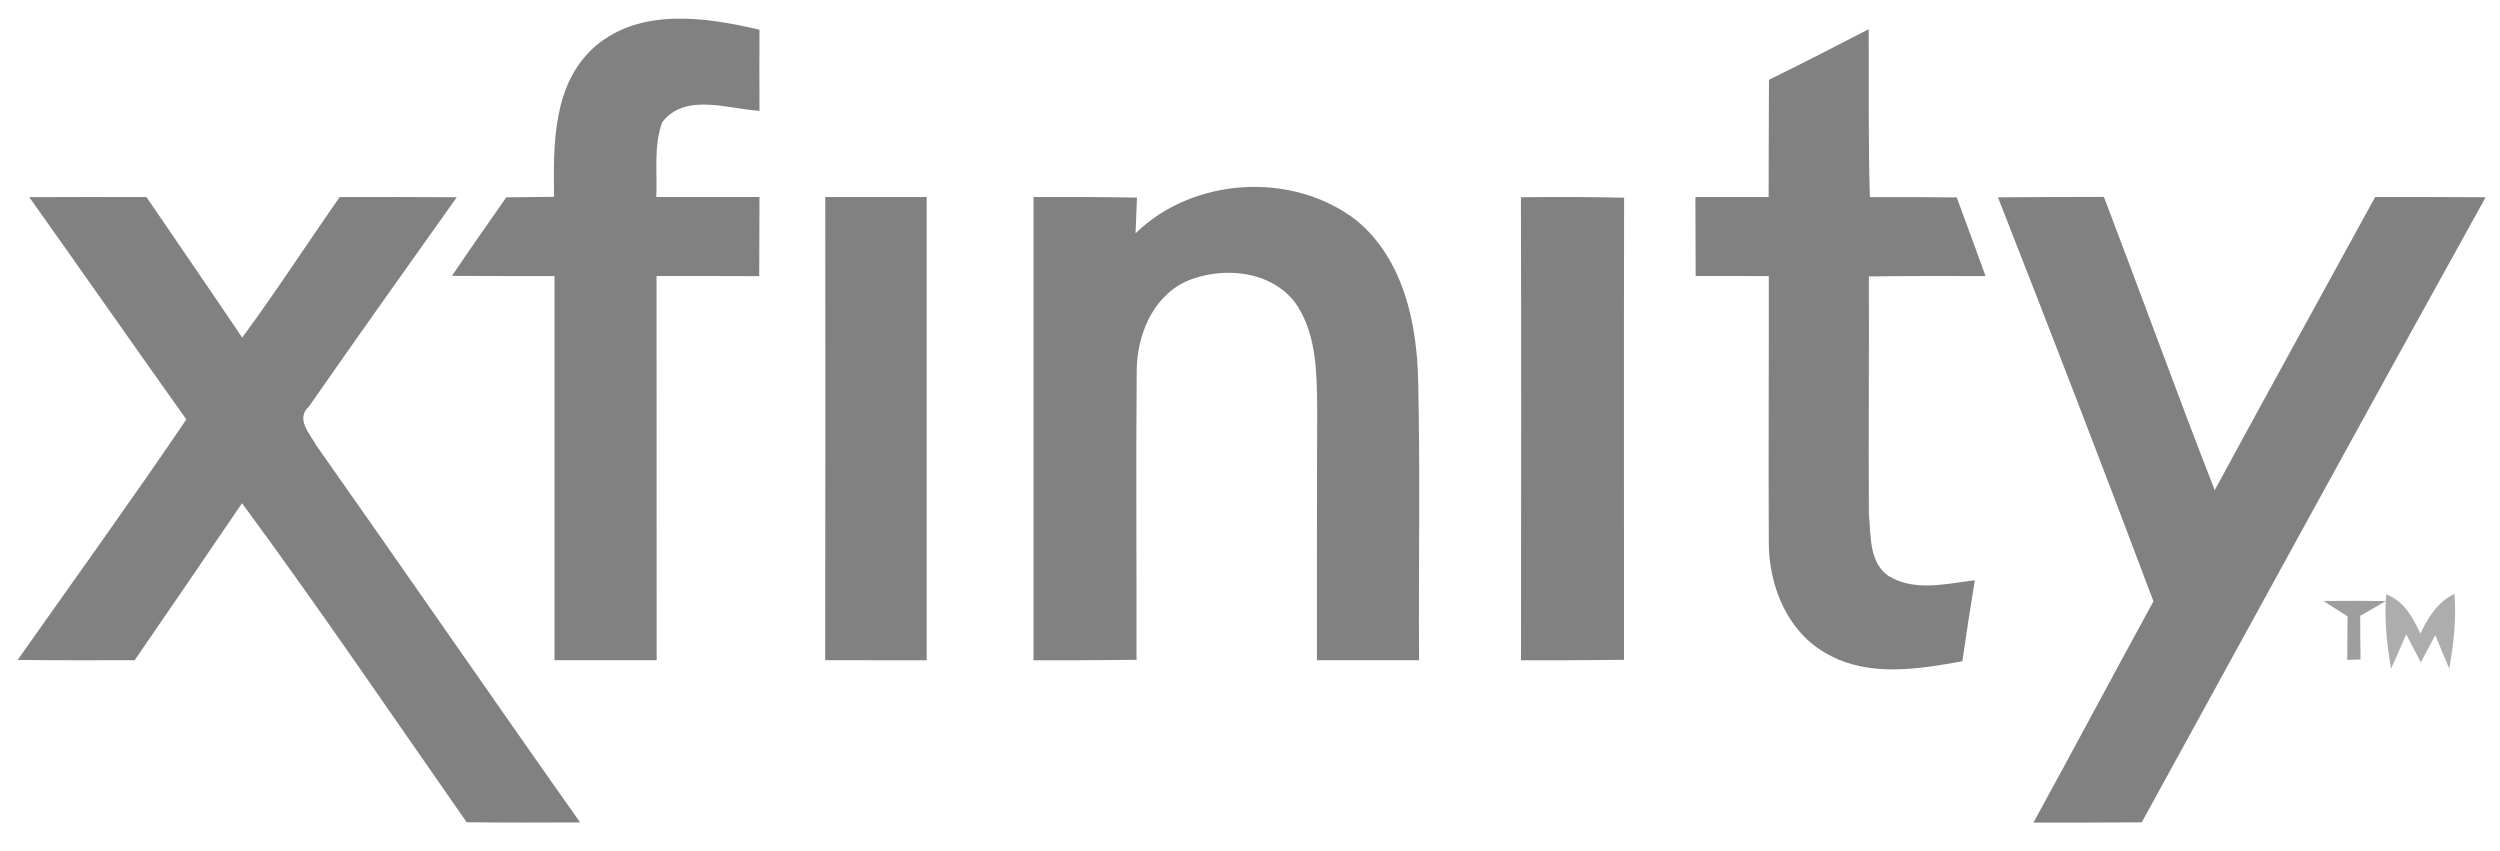 <?xml version="1.0" encoding="UTF-8" standalone="no"?>
<svg width="141px" height="48px" viewBox="0 0 141 48" version="1.1" xmlns="http://www.w3.org/2000/svg" xmlns:xlink="http://www.w3.org/1999/xlink" xmlns:sketch="http://www.bohemiancoding.com/sketch/ns">
    <rect x="0" y="0" width="141" height="48" fill="#333333" stroke="none"/>
    <!-- Generator: Sketch 3.4 (15588) - http://www.bohemiancoding.com/sketch -->
    <title>Slice 1</title>
    <desc>Created with Sketch.</desc>
    <defs></defs>
    <g id="Page-1" stroke="none" stroke-width="1" fill="none" fill-rule="evenodd" sketch:type="MSPage">
        <g id="xfinity_default" sketch:type="MSLayerGroup">
            <path d="M0,0 L141,0 L141,48 L0,48 L0,0 L0,0 Z" id="Shape" fill="#FFFFFF" sketch:type="MSShapeGroup"></path>
            <path d="M33.6,2.585 C36.17,0.42 39.815,0.97 42.835,1.675 C42.83,3.2 42.825,4.725 42.835,6.25 C41.07,6.15 38.65,5.21 37.35,6.89 C36.855,8.235 37.08,9.71 37.015,11.11 L42.835,11.11 C42.835,12.595 42.82,14.085 42.82,15.575 C40.89,15.565 38.96,15.565 37.03,15.565 C37.035,22.79 37.03,30.01 37.035,37.235 C35.115,37.24 33.195,37.24 31.275,37.235 C31.275,30.015 31.27,22.79 31.275,15.57 C29.345,15.57 27.415,15.57 25.49,15.56 C26.495,14.07 27.525,12.6 28.555,11.13 C29.455,11.12 30.35,11.115 31.25,11.1 C31.205,8.155 31.16,4.685 33.6,2.585 L33.6,2.585 Z" id="Shape" fill="#818181" sketch:type="MSShapeGroup"></path>
            <path d="M99.77,4.5 C101.66,3.575 103.525,2.61 105.395,1.645 C105.415,4.8 105.365,7.96 105.46,11.12 C107.09,11.11 108.725,11.115 110.36,11.135 C110.9,12.61 111.45,14.085 111.985,15.57 C109.79,15.565 107.595,15.56 105.405,15.59 C105.42,20.055 105.38,24.52 105.405,28.985 C105.525,30.175 105.395,31.72 106.515,32.485 C107.99,33.385 109.78,32.92 111.38,32.725 C111.13,34.245 110.9,35.77 110.675,37.295 C108.185,37.745 105.41,38.2 103.085,36.9 C100.805,35.68 99.735,33.005 99.76,30.515 C99.735,25.535 99.77,20.555 99.76,15.57 C98.385,15.575 97.01,15.56 95.635,15.565 C95.63,14.08 95.62,12.595 95.62,11.11 L99.75,11.11 C99.76,8.91 99.755,6.705 99.77,4.5 L99.77,4.5 Z" id="Shape" fill="#818181" sketch:type="MSShapeGroup"></path>
            <path d="M64.045,13.16 C67.305,9.97 72.935,9.65 76.525,12.445 C79.155,14.635 79.92,18.23 79.985,21.495 C80.105,26.74 80,31.985 80.035,37.235 C78.115,37.24 76.195,37.24 74.275,37.235 C74.28,32.495 74.27,27.75 74.29,23.005 C74.27,21.075 74.255,18.995 73.205,17.3 C71.885,15.245 68.925,14.96 66.845,15.895 C64.945,16.81 64.1,19 64.11,21.005 C64.06,26.41 64.11,31.815 64.1,37.215 C62.16,37.24 60.225,37.24 58.29,37.24 C58.295,28.53 58.295,19.82 58.29,11.11 C60.235,11.105 62.18,11.11 64.125,11.145 C64.105,11.645 64.065,12.655 64.045,13.16 L64.045,13.16 Z" id="Shape" fill="#818181" sketch:type="MSShapeGroup"></path>
            <path d="M1.65,11.12 C3.855,11.11 6.055,11.11 8.26,11.115 C10.06,13.755 11.875,16.39 13.66,19.04 C15.57,16.45 17.315,13.75 19.155,11.115 C21.36,11.11 23.56,11.11 25.76,11.125 C22.97,15.055 20.17,18.985 17.415,22.94 C16.655,23.64 17.485,24.475 17.855,25.145 C22.835,32.205 27.73,39.325 32.72,46.385 C30.585,46.395 28.45,46.4 26.32,46.375 C22.12,40.36 18,34.285 13.65,28.38 C11.645,31.34 9.62,34.29 7.595,37.235 C5.395,37.24 3.195,37.245 0.995,37.22 C4.175,32.705 7.41,28.23 10.51,23.655 C7.54,19.49 4.62,15.29 1.65,11.12 L1.65,11.12 Z" id="Shape" fill="#818181" sketch:type="MSShapeGroup"></path>
            <path d="M46.545,11.11 L52.265,11.11 C52.26,19.82 52.26,28.53 52.265,37.24 C50.355,37.24 48.45,37.24 46.54,37.235 C46.555,28.525 46.55,19.82 46.545,11.11 L46.545,11.11 Z" id="Shape" fill="#818181" sketch:type="MSShapeGroup"></path>
            <path d="M85.78,11.125 C87.72,11.105 89.66,11.105 91.6,11.15 C91.58,19.84 91.595,28.53 91.595,37.215 C89.66,37.24 87.72,37.24 85.785,37.24 C85.785,28.535 85.805,19.83 85.78,11.125 L85.78,11.125 Z" id="Shape" fill="#818181" sketch:type="MSShapeGroup"></path>
            <path d="M112.685,11.13 C114.675,11.11 116.67,11.11 118.66,11.105 C120.765,16.61 122.765,22.155 124.91,27.645 C127.9,22.12 130.945,16.625 133.96,11.11 C136.035,11.11 138.11,11.11 140.19,11.125 C133.68,22.855 127.25,34.625 120.795,46.38 C118.755,46.395 116.72,46.395 114.685,46.395 C116.965,42.245 119.18,38.065 121.455,33.915 C118.59,26.295 115.66,18.705 112.685,11.13 L112.685,11.13 Z" id="Shape" fill="#818181" sketch:type="MSShapeGroup"></path>
            <path d="M131.04,33.895 C132.21,33.88 133.385,33.885 134.56,33.9 C134.195,34.11 133.475,34.53 133.115,34.735 C133.115,35.555 133.125,36.37 133.135,37.19 L132.385,37.22 C132.39,36.4 132.395,35.585 132.4,34.765 C132.06,34.55 131.38,34.11 131.04,33.895 L131.04,33.895 Z" id="Shape" fill="#9E9E9E" sketch:type="MSShapeGroup"></path>
            <path d="M134.58,33.52 C135.585,33.905 136.08,34.81 136.51,35.735 C136.945,34.82 137.48,33.94 138.435,33.495 C138.54,34.91 138.39,36.32 138.14,37.71 C137.87,37.08 137.605,36.45 137.35,35.82 C137.145,36.205 136.74,36.975 136.535,37.365 C136.33,36.965 135.915,36.17 135.71,35.775 C135.43,36.425 135.145,37.075 134.855,37.72 C134.615,36.33 134.47,34.93 134.58,33.52 L134.58,33.52 Z" id="Shape" fill="#ADADAD" sketch:type="MSShapeGroup"></path>
        </g>
    </g>
</svg>